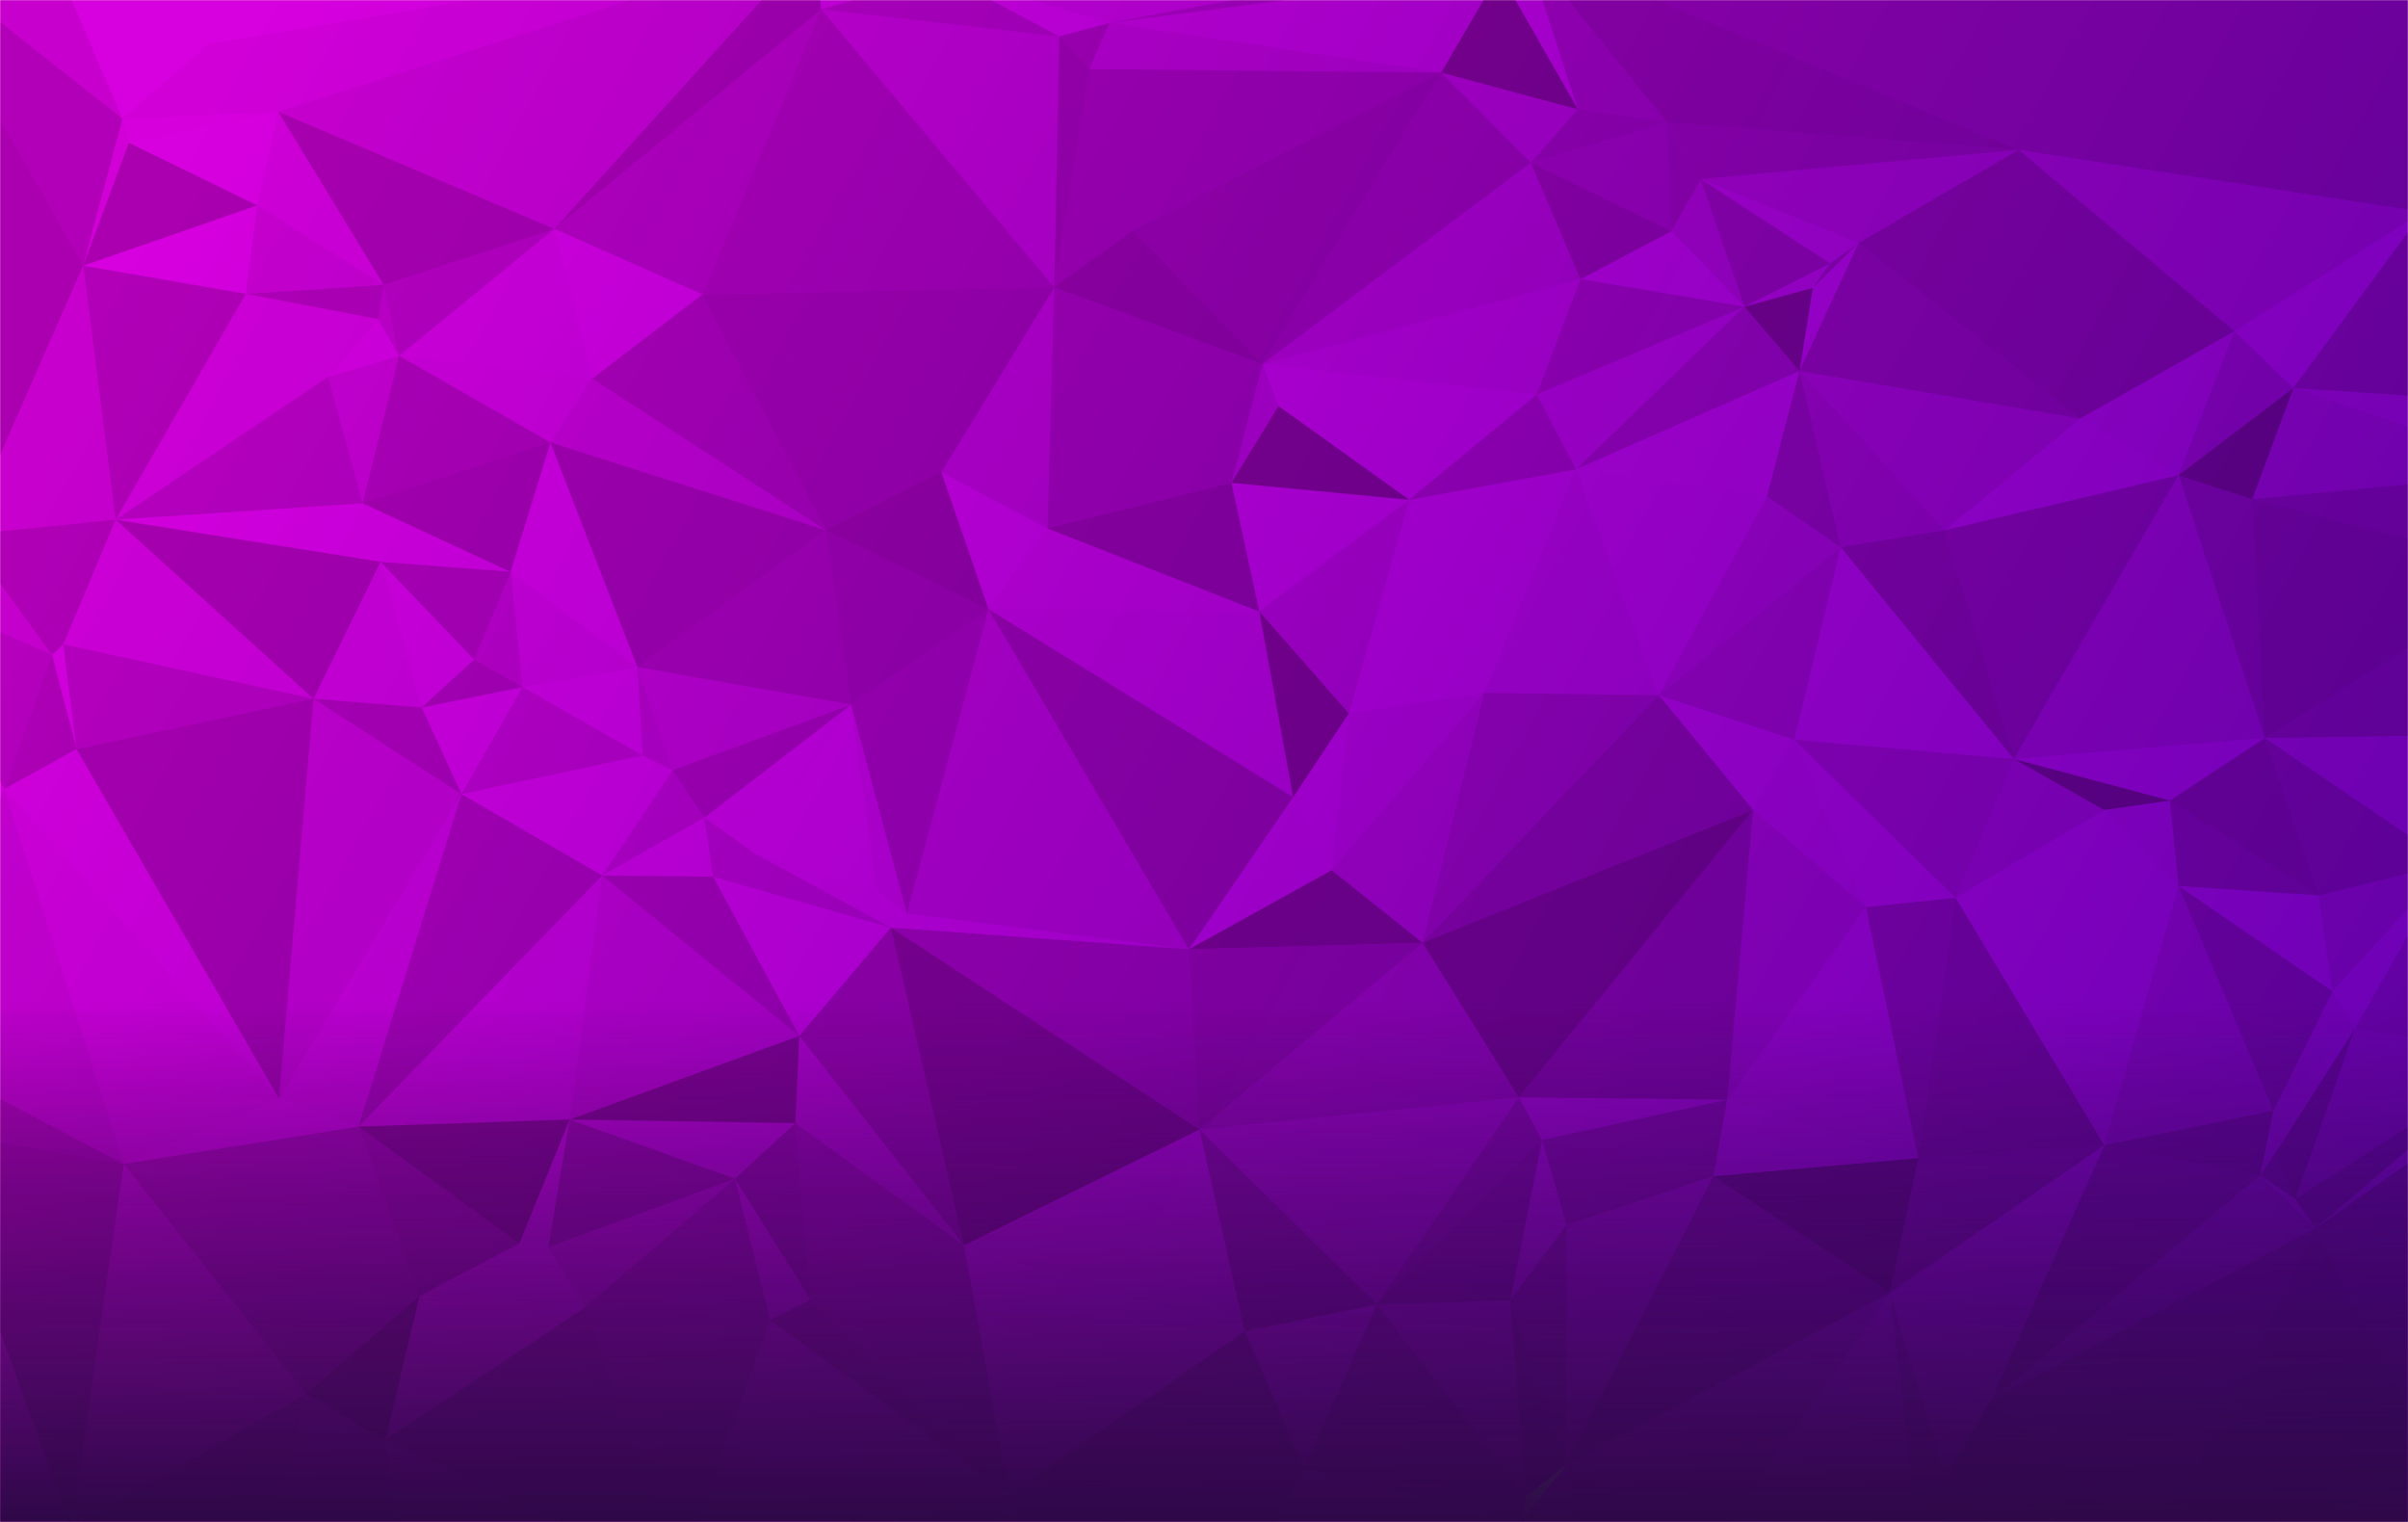 <?xml version="1.0" encoding="UTF-8"?>
<svg width="1440px" height="910px" viewBox="0 0 1440 910" version="1.1" xmlns="http://www.w3.org/2000/svg" xmlns:xlink="http://www.w3.org/1999/xlink">
    <title>background-visual</title>
    <defs>
        <rect id="path-1" x="0" y="0" width="1440" height="910"></rect>
        <linearGradient x1="7.89299182e-15%" y1="35.33%" x2="100%" y2="64.67%" id="linearGradient-3">
            <stop stop-color="#D700DE" offset="0%"></stop>
            <stop stop-color="#5D01B0" offset="100%"></stop>
        </linearGradient>
        <linearGradient x1="50%" y1="0%" x2="50%" y2="100%" id="linearGradient-4">
            <stop stop-color="#2E0848" stop-opacity="0" offset="0%"></stop>
            <stop stop-color="#2E0848" offset="100%"></stop>
        </linearGradient>
    </defs>
    <g id="background-visual" stroke="none" stroke-width="1" fill="none" fill-rule="evenodd">
        <g id="image">
            <mask id="mask-2" fill="white">
                <use xlink:href="#path-1"></use>
            </mask>
            <use id="Rectangle" fill="#FDDBDB" xlink:href="#path-1"></use>
            <g id="Group" mask="url(#mask-2)" fill="url(#linearGradient-3)">
                <g id="brand/color/pink-gradient">
                    <rect id="Rectangle" x="0" y="0" width="1680" height="910"></rect>
                </g>
            </g>
            <g id="Group" mask="url(#mask-2)" opacity="0.7">
                <g transform="translate(-80, -57)" id="brand/color/pink-gradient">
                    <g id="Group-344" transform="translate(0, 0)">
                        <polygon id="Fill-1" fill-opacity="0.148" fill="#000000" points="392.493 467.832 355.953 531.849 464.32 508.762"></polygon>
                        <polygon id="Fill-2" fill="#000000" opacity="0.3" points="122.596 970.71 153.949 753.007 36.461 732.428"></polygon>
                        <polygon id="Fill-3" fill="#000000" opacity="0" points="1586.003 688.289 1464.525 791.525 1613.765 686.521"></polygon>
                        <polygon id="Fill-4" fill-opacity="0.148" fill="#000000" points="506.407 581.204 612.779 611.702 531.034 567.181"></polygon>
                        <polygon id="Fill-5" fill-opacity="0.45" fill="#000000" points="797.34 732.382 656.423 801.644 612.756 611.645"></polygon>
                        <polygon id="Fill-6" fill="#000000" opacity="0.05" points="540.525 846.45 564.752 834.194 519.49 761.797"></polygon>
                        <polygon id="Fill-7" fill="#000000" opacity="0" points="26.964 1079.169 122.619 970.687 36.426 732.405"></polygon>
                        <polygon id="Fill-8" fill="#000000" opacity="0.3" points="519.49 761.797 564.752 834.194 555.631 728.563"></polygon>
                        <polygon id="Fill-9" fill="#000000" opacity="0.25" points="656.445 801.672 564.781 834.222 555.603 728.534"></polygon>
                        <polygon id="Fill-10" fill="#000000" opacity="0.35" points="573.884 374.046 671.136 421.304 642.918 339.387"></polygon>
                        <polygon id="Fill-11" fill="#000000" opacity="0.05" points="1350.628 1073.576 1485.218 1051.173 1368.87 984.021"></polygon>
                        <polygon id="Fill-12" fill-opacity="0.005" fill="#000000" points="392.51 467.82 464.337 508.75 461.145 455.906"></polygon>
                        <polygon id="Fill-13" fill-opacity="0.148" fill="#000000" points="464.337 508.762 482.18 517.54 461.145 455.918"></polygon>
                        <polygon id="Fill-14" fill="#000000" opacity="0.3" points="573.884 374.046 461.185 455.906 409.139 321.545"></polygon>
                        <polygon id="Fill-15" fill-opacity="0.25" fill="#000000" points="656.445 801.672 564.781 834.222 683.409 950.399"></polygon>
                        <polygon id="Fill-16" fill="#000000" opacity="0.3" points="564.752 834.211 540.525 846.467 683.437 950.388"></polygon>
                        <polygon id="Fill-17" fill="#000000" opacity="0.1" points="540.542 846.461 485.361 999.008 683.455 950.382"></polygon>
                        <polygon id="Fill-18" fill="#000000" opacity="0.05" points="461.156 455.935 392.465 467.849 385.339 398.872"></polygon>
                        <polygon id="Fill-19" fill-opacity="0" fill="#000000" points="409.162 321.562 461.151 455.923 385.334 398.918"></polygon>
                        <polygon id="Fill-20" fill="#4CB749" points="992.623 951.779 990.286 966.144 1016.451 932.91"></polygon>
                        <polygon id="Fill-21" fill="#000000" opacity="0.3" points="1595.141 397.84 1434.386 498.284 1426.862 355.486"></polygon>
                        <polygon id="Fill-22" fill="#000000" opacity="0.25" points="1434.409 498.295 1426.884 355.497 1382.819 341.132"></polygon>
                        <polygon id="Fill-23" fill-opacity="0.148" fill="#000000" points="506.407 581.204 531.034 567.181 501.22 545.861"></polygon>
                        <polygon id="Fill-24" fill="#000000" opacity="0.25" points="1243.475 940.247 1224.436 952.503 1304.186 1011.275"></polygon>
                        <polygon id="Fill-25" fill-opacity="0.15" fill="#000000" points="1243.475 940.247 1368.887 983.97 1304.186 1011.275"></polygon>
                        <polygon id="Fill-26" fill-opacity="0.2" fill="#000000" points="1304.197 1011.292 1350.6 1073.599 1368.899 983.987"></polygon>
                        <polygon id="Fill-27" fill-opacity="0.45" fill="#000000" points="816.391 345.715 922.763 355.862 844.552 299.825"></polygon>
                        <polygon id="Fill-28" fill-opacity="0.25" fill="#000000" points="294.456 730.632 153.937 753.035 330.996 831.76"></polygon>
                        <polygon id="Fill-29" fill="#000000" opacity="0.3" points="294.456 730.632 390.51 800.635 330.996 831.76"></polygon>
                        <polygon id="Fill-30" fill="#000000" opacity="0.1" points="571.103 62.609 713.616 78.685 710.424 228.837"></polygon>
                        <polygon id="Fill-31" fill="#000000" opacity="0.3" points="59.08 376.857 129.71 215.874 20.602 23.081"></polygon>
                        <polygon id="Fill-32" fill="#000000" opacity="0.3" points="683.432 950.394 698.937 1009.166 832.273 984.711"></polygon>
                        <polygon id="Fill-33" fill="#000000" opacity="0.25" points="683.409 950.394 832.307 984.654 860.069 935.344"></polygon>
                        <polygon id="Fill-34" fill-opacity="0.15" fill="#000000" points="990.263 966.144 992.6 951.779 860.063 935.361"></polygon>
                        <polygon id="Fill-35" fill="#000000" opacity="0" points="832.296 984.665 990.257 966.138 860.057 935.356"></polygon>
                        <polygon id="Fill-36" fill="#000000" opacity="0.1" points="1153.002 1041.357 1314.498 1066.211 1304.18 1011.315"></polygon>
                        <polygon id="Fill-37" fill-opacity="0" fill="#000000" points="1314.51 1066.24 1350.651 1073.594 1304.192 1011.287"></polygon>
                        <polygon id="Fill-38" fill-opacity="0.027" fill="#000000" points="1101.8 985.383 1156.525 992.737 1224.418 952.491"></polygon>
                        <polygon id="Fill-39" fill="#000000" opacity="0.1" points="1224.418 952.491 1304.226 1011.264 1156.525 992.737"></polygon>
                        <polygon id="Fill-40" fill-opacity="0.45" fill="#000000" points="1153.002 1041.357 1156.536 992.731 1101.811 985.378"></polygon>
                        <polygon id="Fill-41" fill="#000000" opacity="0.25" points="1153.002 1041.357 1304.18 1011.315 1156.536 992.731"></polygon>
                        <polygon id="Fill-42" fill="#000000" opacity="0.3" points="992.623 951.779 1016.451 932.91 983.103 834.519"></polygon>
                        <polygon id="Fill-43" fill="#000000" opacity="0.25" points="1382.791 586.808 1474.854 649.799 1439.568 721.169"></polygon>
                        <polygon id="Fill-44" fill-opacity="0.01" fill="#000000" points="1431.587 759.694 1440.366 747.095 1439.511 721.158"></polygon>
                        <polygon id="Fill-45" fill-opacity="0.228" fill="#000000" points="1174.396 214.477 1164.078 229.127 1191.498 202.221"></polygon>
                        <polygon id="Fill-46" fill-opacity="0.01" fill="#000000" points="1164.084 229.15 1156.103 278.859 1191.504 202.187"></polygon>
                        <polygon id="Fill-47" fill-opacity="0.038" fill="#000000" points="1123.194 240.386 1164.067 229.156 1174.385 214.506"></polygon>
                        <polygon id="Fill-48" fill-opacity="0.45" fill="#000000" points="1123.194 240.386 1156.143 278.865 1164.067 229.156"></polygon>
                        <polygon id="Fill-49" fill="#000000" opacity="0.1" points="1097.028 164.096 1191.486 202.232 1287.084 146.595"></polygon>
                        <polygon id="Fill-50" fill="#000000" opacity="0.1" points="1079.534 195.238 1123.2 240.386 1097.034 164.113"></polygon>
                        <polygon id="Fill-51" fill-opacity="0.038" fill="#000000" points="1174.396 214.477 1191.498 202.221 1097.04 164.084"></polygon>
                        <polygon id="Fill-52" fill="#000000" opacity="0.25" points="1174.413 214.477 1123.222 240.357 1097 164.084"></polygon>
                        <polygon id="Fill-53" fill="#000000" opacity="0.1" points="519.501 761.78 407.942 802.71 429.775 838.737"></polygon>
                        <polygon id="Fill-54" fill="#000000" opacity="0.25" points="519.501 761.78 540.536 846.49 429.775 838.737"></polygon>
                        <polygon id="Fill-55" fill-opacity="0.005" fill="#000000" points="429.809 838.754 407.976 802.727 390.532 800.618"></polygon>
                        <polygon id="Fill-56" fill-opacity="0.027" fill="#000000" points="330.996 831.777 429.786 838.731 390.51 800.652"></polygon>
                        <polygon id="Fill-57" fill="#000000" opacity="0" points="330.973 831.765 310.337 918.186 429.821 838.777"></polygon>
                        <polygon id="Fill-58" fill="#000000" opacity="0.25" points="540.542 846.461 485.361 999.008 429.781 838.766"></polygon>
                        <polygon id="Fill-59" fill="#000000" opacity="0.3" points="310.332 918.197 485.395 999.031 429.815 838.788"></polygon>
                        <polygon id="Fill-60" fill="#000000" opacity="0" points="1382.791 586.808 1474.854 649.799 1466.532 592.394"></polygon>
                        <polygon id="Fill-61" fill="#000000" opacity="0.25" points="995.394 154.296 1076.74 130.126 1023.611 122.43"></polygon>
                        <polygon id="Fill-62" fill="#000000" opacity="0.25" points="1097.028 164.096 1287.084 146.595 1076.792 130.12"></polygon>
                        <polygon id="Fill-63" fill-opacity="0.2" fill="#000000" points="995.405 154.291 1079.545 195.221 1076.752 130.12"></polygon>
                        <polygon id="Fill-64" fill="#000000" opacity="0.25" points="1079.534 195.238 1097.034 164.113 1076.74 130.138"></polygon>
                        <polygon id="Fill-65" fill="#000000" opacity="0.3" points="1072.009 472.728 930.693 620.771 1128.387 541.306"></polygon>
                        <polygon id="Fill-66" fill-opacity="0.005" fill="#000000" points="307.55 392.967 385.305 398.895 296.833 357.908"></polygon>
                        <polygon id="Fill-67" fill="#000000" opacity="0.1" points="276.202 282.353 296.838 357.942 318.671 269.812"></polygon>
                        <polygon id="Fill-68" fill="#000000" opacity="0.25" points="318.666 269.767 409.19 321.584 296.833 357.954"></polygon>
                        <polygon id="Fill-69" fill="#000000" opacity="0.3" points="409.162 321.562 385.334 398.918 296.861 357.931"></polygon>
                        <polygon id="Fill-70" fill="#000000" opacity="0.3" points="307.555 392.944 267.481 474.803 149.194 367.747"></polygon>
                        <polygon id="Fill-71" fill="#000000" opacity="0.1" points="59.08 376.857 149.149 367.736 129.71 215.874"></polygon>
                        <polygon id="Fill-72" fill="#000000" opacity="0.25" points="129.739 215.879 226.99 232.696 149.177 367.742"></polygon>
                        <polygon id="Fill-73" fill="#000000" opacity="0.05" points="226.978 232.673 276.174 282.382 149.166 367.776"></polygon>
                        <polygon id="Fill-74" fill-opacity="0.2" fill="#000000" points="276.197 282.365 296.833 357.954 149.189 367.759"></polygon>
                        <polygon id="Fill-75" fill-opacity="0" fill="#000000" points="149.172 367.725 307.533 392.978 296.816 357.92"></polygon>
                        <polygon id="Fill-76" fill-opacity="0.15" fill="#000000" points="1156.154 278.865 1243.088 374.064 1180.781 384.211"></polygon>
                        <polygon id="Fill-77" fill="#000000" opacity="0.25" points="1136.687 353.77 1180.752 384.211 1156.126 278.865"></polygon>
                        <polygon id="Fill-78" fill="#000000" opacity="0.1" points="1136.704 353.753 1072.003 472.723 1180.769 384.193"></polygon>
                        <polygon id="Fill-79" fill-opacity="0.45" fill="#000000" points="1128.364 541.317 930.727 620.726 988.245 713.132"></polygon>
                        <polygon id="Fill-80" fill-opacity="0.2" fill="#000000" points="930.71 620.754 797.317 732.371 988.228 713.16"></polygon>
                        <polygon id="Fill-81" fill="#000000" opacity="0.3" points="1128.364 541.317 988.245 713.132 1112.916 714.557"></polygon>
                        <polygon id="Fill-82" fill-opacity="0.027" fill="#000000" points="1002.166 738.659 1112.87 714.545 988.257 713.177"></polygon>
                        <polygon id="Fill-83" fill="#000000" opacity="0.25" points="1002.166 738.659 1104.548 760.378 1112.87 714.545"></polygon>
                        <polygon id="Fill-84" fill="#000000" opacity="0" points="1104.57 760.36 1227.189 749.529 1112.893 714.528"></polygon>
                        <polygon id="Fill-85" fill="#000000" opacity="0.25" points="1016.839 789.399 1104.57 760.383 1002.189 738.664"></polygon>
                        <polygon id="Fill-86" fill-opacity="0.027" fill="#000000" points="983.08 834.547 1016.828 789.399 1002.177 738.664"></polygon>
                        <polygon id="Fill-87" fill="#000000" opacity="0.1" points="1104.548 760.378 1016.417 932.876 1016.816 789.45"></polygon>
                        <polygon id="Fill-88" fill="#000000" opacity="0.25" points="983.08 834.547 1016.429 932.882 1016.828 789.399"></polygon>
                        <polygon id="Fill-89" fill="#000000" opacity="0" points="844.575 299.865 922.786 355.845 999.002 292.854"></polygon>
                        <polygon id="Fill-90" fill="#000000" opacity="0.3" points="567.152 22.033 411.527 193.847 571.086 62.62"></polygon>
                        <polygon id="Fill-91" fill="#000000" opacity="0.1" points="246.44 123.844 411.527 193.847 567.152 22.033"></polygon>
                        <polygon id="Fill-92" fill="#000000" opacity="0.3" points="246.429 123.844 309.533 227.423 411.516 193.847"></polygon>
                        <polygon id="Fill-93" fill-opacity="0.2" fill="#000000" points="309.539 227.423 318.66 269.778 411.522 193.847"></polygon>
                        <polygon id="Fill-94" fill="#000000" opacity="0.25" points="1426.85 355.503 1595.13 397.858 1599.918 339.028"></polygon>
                        <polygon id="Fill-95" fill-opacity="0.03" fill="#000000" points="411.545 193.83 318.683 269.761 434.176 283.385"></polygon>
                        <polygon id="Fill-96" fill-opacity="0.05" fill="#000000" points="409.185 321.55 434.153 283.414 318.66 269.789"></polygon>
                        <polygon id="Fill-97" fill="#000000" opacity="0.1" points="409.162 321.562 573.907 374.064 434.187 283.425"></polygon>
                        <polygon id="Fill-98" fill="#000000" opacity="0.3" points="995.405 154.291 1079.545 195.221 1025.162 223.951"></polygon>
                        <polygon id="Fill-99" fill-opacity="0.01" fill="#000000" points="1025.15 223.917 1123.2 240.392 1079.534 195.243"></polygon>
                        <polygon id="Fill-100" fill-opacity="0.2" fill="#000000" points="1123.205 240.375 998.991 292.877 1025.156 223.9"></polygon>
                        <polygon id="Fill-101" fill="#000000" opacity="0.1" points="995.394 154.296 1023.611 122.43 941.809 100.369"></polygon>
                        <polygon id="Fill-102" fill-opacity="0.05" fill="#000000" points="743.384 70.67 941.82 100.369 976.764 40.571"></polygon>
                        <polygon id="Fill-103" fill-opacity="0.45" fill="#000000" points="941.831 100.375 1023.634 122.436 976.776 40.576"></polygon>
                        <polygon id="Fill-104" fill="#000000" opacity="0.1" points="988.251 713.137 797.34 732.405 903.313 837.01"></polygon>
                        <polygon id="Fill-105" fill="#000000" opacity="0.25" points="988.251 713.137 1002.16 738.676 903.313 837.01"></polygon>
                        <polygon id="Fill-106" fill="#000000" opacity="0.3" points="1002.154 738.681 983.115 834.564 903.307 837.016"></polygon>
                        <polygon id="Fill-107" fill="#000000" opacity="0.1" points="983.103 834.564 992.623 951.767 903.296 837.016"></polygon>
                        <polygon id="Fill-108" fill="#000000" opacity="0.25" points="860.051 935.344 992.646 951.762 903.319 837.01"></polygon>
                        <polygon id="Fill-109" fill="#000000" opacity="0.3" points="573.884 374.046 671.136 421.304 588.991 478.309"></polygon>
                        <polygon id="Fill-110" fill="#000000" opacity="0.25" points="573.884 374.046 461.185 455.906 588.991 478.309"></polygon>
                        <polygon id="Fill-111" fill="#000000" opacity="0.25" points="671.119 421.293 622.322 603.254 588.974 478.355"></polygon>
                        <polygon id="Fill-112" fill="#000000" opacity="0.1" points="461.156 455.935 482.191 517.5 588.962 478.338"></polygon>
                        <polygon id="Fill-113" fill="#000000" opacity="0.25" points="482.197 517.518 501.237 545.849 588.968 478.355"></polygon>
                        <polygon id="Fill-114" fill-opacity="0.005" fill="#000000" points="501.248 545.866 531.005 567.186 588.98 478.315"></polygon>
                        <polygon id="Fill-115" fill="#000000" opacity="0.1" points="1619.722 22.033 1600.682 298.794 1619.722 495.462"></polygon>
                        <polygon id="Fill-116" fill="#000000" opacity="0.25" points="1434.409 498.295 1619.734 495.502 1595.164 397.852"></polygon>
                        <polygon id="Fill-117" fill-opacity="0.01" fill="#000000" points="1599.918 339.045 1619.699 495.468 1600.717 298.799"></polygon>
                        <polygon id="Fill-118" fill-opacity="0.15" fill="#000000" points="1595.147 397.84 1619.716 495.491 1599.936 339.068"></polygon>
                        <polygon id="Fill-119" fill-opacity="0.01" fill="#000000" points="1586.015 688.277 1613.777 686.51 1620.104 682.349"></polygon>
                        <polygon id="Fill-120" fill="#000000" opacity="0.1" points="20.191 408.358 111.115 448.604 59.069 376.834"></polygon>
                        <polygon id="Fill-121" fill="#000000" opacity="0.25" points="20.191 408.358 59.069 376.834 20.59 23.059"></polygon>
                        <polygon id="Fill-122" fill="#000000" opacity="0.25" points="36.455 732.399 153.943 753.035 20.607 682.691"></polygon>
                        <polygon id="Fill-123" fill-opacity="0.027" fill="#000000" points="26.964 1079.169 36.426 732.405 20.579 682.696"></polygon>
                        <polygon id="Fill-124" fill-opacity="0.2" fill="#000000" points="1123.205 240.375 1156.154 278.853 1022.42 337.626"></polygon>
                        <polygon id="Fill-125" fill="#000000" opacity="0.05" points="1123.205 240.375 998.991 292.877 1022.42 337.626"></polygon>
                        <polygon id="Fill-126" fill="#000000" opacity="0" points="1156.154 278.865 1136.716 353.77 1022.42 337.637"></polygon>
                        <polygon id="Fill-127" fill-opacity="0.2" fill="#000000" points="998.979 292.865 922.763 355.856 1022.408 337.671"></polygon>
                        <polygon id="Fill-128" fill-opacity="0.01" fill="#000000" points="1136.704 353.753 1072.003 472.723 1022.408 337.677"></polygon>
                        <polygon id="Fill-129" fill="#000000" opacity="0" points="506.407 581.21 612.779 611.651 557.997 676.409"></polygon>
                        <polygon id="Fill-130" fill="#000000" opacity="0.3" points="612.779 611.656 656.445 801.655 557.997 676.414"></polygon>
                        <polygon id="Fill-131" fill="#000000" opacity="0.1" points="555.626 728.534 656.468 801.672 558.02 676.374"></polygon>
                        <polygon id="Fill-132" fill="#000000" opacity="0.25" points="485.372 999.031 642.935 1026.678 683.409 950.405"></polygon>
                        <polygon id="Fill-133" fill="#000000" opacity="0.05" points="642.929 1026.684 698.909 1009.183 683.403 950.411"></polygon>
                        <polygon id="Fill-134" fill-opacity="0.03" fill="#000000" points="567.152 22.033 571.086 62.62 643.767 41.642"></polygon>
                        <polygon id="Fill-135" fill-opacity="0.2" fill="#000000" points="571.103 62.615 713.559 78.747 643.727 41.637"></polygon>
                        <polygon id="Fill-136" fill="#000000" opacity="0" points="713.576 78.724 743.39 70.687 643.745 41.614"></polygon>
                        <polygon id="Fill-137" fill-opacity="0.05" fill="#000000" points="307.555 392.944 267.481 474.803 332.182 480.105"></polygon>
                        <polygon id="Fill-138" fill-opacity="0" fill="#000000" points="392.493 467.832 355.953 531.849 332.182 480.088"></polygon>
                        <polygon id="Fill-139" fill="#000000" opacity="0.25" points="267.469 474.832 355.999 531.894 332.17 480.076"></polygon>
                        <polygon id="Fill-140" fill="#000000" opacity="0.25" points="713.576 78.724 731.476 98.334 743.39 70.687"></polygon>
                        <polygon id="Fill-141" fill="#000000" opacity="0.1" points="731.482 98.323 941.831 100.375 743.396 70.675"></polygon>
                        <polygon id="Fill-142" fill="#000000" opacity="0.3" points="710.447 228.842 731.482 98.3 713.582 78.747"></polygon>
                        <polygon id="Fill-143" fill="#000000" opacity="0.25" points="941.82 100.398 757.237 194.856 731.47 98.289"></polygon>
                        <polygon id="Fill-144" fill="#000000" opacity="0.25" points="710.447 228.842 757.248 194.867 731.482 98.3"></polygon>
                        <polygon id="Fill-145" fill-opacity="0.005" fill="#000000" points="153.173 128.028 157.107 142.394 246.434 123.81"></polygon>
                        <polygon id="Fill-146" fill="#000000" opacity="0.25" points="129.727 215.862 153.156 128.017 20.619 23.07"></polygon>
                        <polygon id="Fill-147" fill-opacity="0.05" fill="#000000" points="129.727 215.862 157.147 142.382 153.156 128.017"></polygon>
                        <polygon id="Fill-148" fill-opacity="0.2" fill="#000000" points="1072.009 472.728 930.693 620.771 967.632 471.303"></polygon>
                        <polygon id="Fill-149" fill="#000000" opacity="0.1" points="876.332 577.362 930.715 620.743 967.598 471.332"></polygon>
                        <polygon id="Fill-150" fill-opacity="0.05" fill="#000000" points="1022.397 337.654 1071.992 472.7 967.615 471.332"></polygon>
                        <polygon id="Fill-151" fill="#000000" opacity="0" points="1022.397 337.654 922.752 355.839 967.615 471.332"></polygon>
                        <polygon id="Fill-152" fill="#000000" opacity="0.25" points="941.82 100.398 995.405 154.268 835.049 274.663"></polygon>
                        <polygon id="Fill-153" fill="#000000" opacity="0.3" points="941.82 100.398 757.237 194.856 835.049 274.663"></polygon>
                        <polygon id="Fill-154" fill="#000000" opacity="0.1" points="995.405 154.291 1025.162 223.951 835.049 274.686"></polygon>
                        <polygon id="Fill-155" fill="#000000" opacity="0.35" points="757.254 194.879 710.395 228.797 835.066 274.686"></polygon>
                        <polygon id="Fill-156" fill="#000000" opacity="0.05" points="1025.168 223.923 999.002 292.842 835.055 274.658"></polygon>
                        <polygon id="Fill-157" fill="#000000" opacity="0.25" points="710.424 228.825 816.397 345.686 835.038 274.658"></polygon>
                        <polygon id="Fill-158" fill-opacity="0" fill="#000000" points="844.557 299.848 998.985 292.894 835.095 274.652"></polygon>
                        <polygon id="Fill-159" fill="#000000" opacity="0.1" points="816.391 345.715 844.552 299.825 835.089 274.629"></polygon>
                        <polygon id="Fill-160" fill-opacity="0.15" fill="#000000" points="1613.771 686.533 1541.944 942.715 1620.155 682.314"></polygon>
                        <polygon id="Fill-161" fill="#000000" opacity="0.25" points="1613.794 686.544 1464.554 791.548 1541.967 942.669"></polygon>
                        <polygon id="Fill-162" fill="#000000" opacity="0.3" points="1464.548 791.52 1368.893 983.97 1541.961 942.698"></polygon>
                        <polygon id="Fill-163" fill="#000000" opacity="0.1" points="1368.893 983.998 1485.184 1051.151 1541.961 942.669"></polygon>
                        <polygon id="Fill-164" fill="#000000" opacity="0" points="816.391 345.703 922.763 355.85 833.037 422.661"></polygon>
                        <polygon id="Fill-165" fill-opacity="0.03" fill="#000000" points="671.147 421.287 833.042 422.655 706.433 373.003"></polygon>
                        <polygon id="Fill-166" fill="#000000" opacity="0.1" points="710.424 228.825 642.929 339.416 706.433 372.992"></polygon>
                        <polygon id="Fill-167" fill="#000000" opacity="0.25" points="710.424 228.825 816.397 345.686 706.433 372.992"></polygon>
                        <polygon id="Fill-168" fill-opacity="0" fill="#000000" points="642.947 339.404 671.107 421.264 706.45 372.98"></polygon>
                        <polygon id="Fill-169" fill="#000000" opacity="0.35" points="816.391 345.703 833.037 422.661 706.428 373.009"></polygon>
                        <polygon id="Fill-170" fill="#000000" opacity="0.05" points="671.119 421.293 833.071 422.718 853.308 533.65"></polygon>
                        <polygon id="Fill-171" fill="#000000" opacity="0.25" points="1586.003 688.289 1464.525 791.525 1452.668 774.025"></polygon>
                        <polygon id="Fill-172" fill="#000000" opacity="0.25" points="1431.587 759.694 1452.622 774.002 1440.366 747.095"></polygon>
                        <polygon id="Fill-173" fill-opacity="0.01" fill="#000000" points="1464.576 791.503 1452.605 774.002 1431.57 759.694"></polygon>
                        <polygon id="Fill-174" fill="#000000" opacity="0.3" points="267.469 474.832 125.754 504.931 246.833 713.855"></polygon>
                        <polygon id="Fill-175" fill="#000000" opacity="0.1" points="267.469 474.832 355.999 531.894 246.833 713.855"></polygon>
                        <polygon id="Fill-176" fill-opacity="0.05" fill="#000000" points="355.976 531.866 294.467 730.644 246.81 713.827"></polygon>
                        <polygon id="Fill-177" fill-opacity="0.027" fill="#000000" points="153.943 753.024 294.461 730.678 246.805 713.804"></polygon>
                        <polygon id="Fill-178" fill="#000000" opacity="0.25" points="1287.096 146.589 1528.856 183.7 1619.722 22.033"></polygon>
                        <polygon id="Fill-179" fill="#000000" opacity="0.05" points="1619.722 22.033 1528.856 183.7 1600.682 298.794"></polygon>
                        <polygon id="Fill-180" fill="#000000" opacity="0.1" points="1287.136 146.589 1416.139 255.071 1528.839 183.7"></polygon>
                        <polygon id="Fill-181" fill="#000000" opacity="0" points="990.263 966.144 1035.126 1008.841 1016.429 932.91"></polygon>
                        <polygon id="Fill-182" fill-opacity="0.15" fill="#000000" points="1016.434 932.893 1101.771 985.395 1035.075 1008.824"></polygon>
                        <polygon id="Fill-183" fill="#000000" opacity="0" points="1035.104 1008.83 1152.991 1041.38 1101.8 985.401"></polygon>
                        <polygon id="Fill-184" fill="#000000" opacity="0" points="1249.404 593.825 1382.796 586.813 1338.332 541.323"></polygon>
                        <polygon id="Fill-185" fill="#000000" opacity="0.3" points="1243.076 374.046 1180.769 384.193 1284.348 510.859"></polygon>
                        <polygon id="Fill-186" fill="#000000" opacity="0.1" points="1338.338 541.317 1249.41 593.819 1284.354 510.876"></polygon>
                        <polygon id="Fill-187" fill="#000000" opacity="0.25" points="1382.791 341.154 1243.071 374.046 1284.342 510.859"></polygon>
                        <polygon id="Fill-188" fill="#000000" opacity="0.1" points="1382.791 341.154 1434.381 498.261 1284.342 510.859"></polygon>
                        <polygon id="Fill-189" fill="#000000" opacity="0.3" points="671.119 421.293 853.308 533.65 791.001 624.631"></polygon>
                        <polygon id="Fill-190" fill="#000000" opacity="0.1" points="671.119 421.293 622.322 603.254 791.001 624.631"></polygon>
                        <polygon id="Fill-191" fill-opacity="0.01" fill="#000000" points="853.308 533.622 876.338 577.345 791.001 624.602"></polygon>
                        <polygon id="Fill-192" fill-opacity="0.45" fill="#000000" points="790.995 624.608 930.715 620.732 876.332 577.35"></polygon>
                        <polygon id="Fill-193" fill-opacity="0.005" fill="#000000" points="612.762 611.679 791.018 624.619 622.282 603.242"></polygon>
                        <polygon id="Fill-194" fill-opacity="0.25" fill="#000000" points="612.779 611.656 797.363 732.394 790.978 624.596"></polygon>
                        <polygon id="Fill-195" fill="#000000" opacity="0.3" points="930.71 620.754 797.317 732.371 790.989 624.631"></polygon>
                        <polygon id="Fill-196" fill="#000000" opacity="0.1" points="1128.364 541.317 1112.916 714.557 1195.859 599.406"></polygon>
                        <polygon id="Fill-197" fill="#000000" opacity="0.25" points="1195.842 599.417 1227.195 749.512 1249.427 593.831"></polygon>
                        <polygon id="Fill-198" fill-opacity="0.027" fill="#000000" points="1112.893 714.534 1227.189 749.535 1195.836 599.383"></polygon>
                        <polygon id="Fill-199" fill-opacity="0" fill="#000000" points="1382.791 586.808 1249.455 593.819 1338.327 741.805"></polygon>
                        <polygon id="Fill-200" fill="#000000" opacity="0.1" points="1382.791 586.808 1439.568 721.169 1338.327 741.805"></polygon>
                        <polygon id="Fill-201" fill="#000000" opacity="0.3" points="1249.427 593.808 1227.195 749.547 1338.355 741.851"></polygon>
                        <polygon id="Fill-202" fill="#000000" opacity="0.3" points="1338.315 741.839 1431.576 759.682 1439.557 721.146"></polygon>
                        <polygon id="Fill-203" fill="#000000" opacity="0.25" points="1338.338 741.834 1227.177 749.529 1210.133 830.021"></polygon>
                        <polygon id="Fill-204" fill-opacity="0.45" fill="#000000" points="1227.2 749.529 1104.525 760.36 1210.156 830.021"></polygon>
                        <polygon id="Fill-205" fill="#000000" opacity="0.3" points="1104.548 760.378 1016.417 932.876 1210.121 830.038"></polygon>
                        <polygon id="Fill-206" fill="#000000" opacity="0.1" points="1016.434 932.893 1101.771 985.395 1210.139 829.998"></polygon>
                        <polygon id="Fill-207" fill-opacity="0.15" fill="#000000" points="1224.418 952.497 1243.458 940.241 1210.167 830.05"></polygon>
                        <polygon id="Fill-208" fill-opacity="0" fill="#000000" points="1224.418 952.491 1101.8 985.383 1210.11 830.044"></polygon>
                        <polygon id="Fill-209" fill="#000000" opacity="0.25" points="26.964 1079.169 105.916 1023.874 122.619 970.687"></polygon>
                        <polygon id="Fill-210" fill="#000000" opacity="0.1" points="26.964 1079.169 253.56 1076.717 105.916 1023.874"></polygon>
                        <polygon id="Fill-211" fill="#000000" opacity="0.1" points="327.815 1023.195 485.378 999.025 310.314 918.191"></polygon>
                        <polygon id="Fill-212" fill="#000000" opacity="0.05" points="567.152 22.033 204.712 83.598 246.44 123.844"></polygon>
                        <polygon id="Fill-213" fill-opacity="0.05" fill="#000000" points="153.173 128.028 246.434 123.81 204.763 83.621"></polygon>
                        <polygon id="Fill-214" fill="#000000" opacity="0.25" points="227.001 232.69 305.954 247.74 309.545 227.389"></polygon>
                        <polygon id="Fill-215" fill-opacity="0.148" fill="#000000" points="305.959 247.723 318.671 269.784 309.551 227.429"></polygon>
                        <polygon id="Fill-216" fill-opacity="0.05" fill="#000000" points="276.202 282.353 305.959 247.751 227.007 232.702"></polygon>
                        <polygon id="Fill-217" fill-opacity="0.005" fill="#000000" points="276.202 282.353 318.671 269.812 305.959 247.751"></polygon>
                        <polygon id="Fill-218" fill-opacity="0.005" fill="#000000" points="440.121 580.486 482.191 517.552 464.349 508.773"></polygon>
                        <polygon id="Fill-219" fill="#000000" opacity="0" points="464.332 508.773 355.964 531.86 440.104 580.486"></polygon>
                        <polygon id="Fill-220" fill-opacity="0.148" fill="#000000" points="482.197 517.518 501.237 545.849 440.127 580.509"></polygon>
                        <polygon id="Fill-221" fill-opacity="0.25" fill="#000000" points="355.976 531.866 294.467 730.644 440.116 580.491"></polygon>
                        <polygon id="Fill-222" fill="#000000" opacity="0" points="440.121 580.486 506.419 581.227 501.231 545.883"></polygon>
                        <polygon id="Fill-223" fill="#000000" opacity="0.25" points="506.407 581.21 557.997 676.409 440.11 580.526"></polygon>
                        <polygon id="Fill-224" fill="#000000" opacity="0" points="1528.856 183.683 1416.156 255.053 1451.442 289.029"></polygon>
                        <polygon id="Fill-225" fill="#000000" opacity="0.25" points="1528.856 183.683 1600.682 298.834 1451.442 289.029"></polygon>
                        <polygon id="Fill-226" fill-opacity="0.15" fill="#000000" points="1416.133 255.071 1382.785 341.149 1451.477 288.989"></polygon>
                        <polygon id="Fill-227" fill="#000000" opacity="0.05" points="1599.918 339.045 1600.717 298.799 1451.42 288.994"></polygon>
                        <polygon id="Fill-228" fill="#000000" opacity="0.1" points="1599.896 339.051 1426.827 355.525 1451.454 289"></polygon>
                        <polygon id="Fill-229" fill-opacity="0.45" fill="#000000" points="1382.791 341.154 1426.856 355.52 1451.482 288.994"></polygon>
                        <polygon id="Fill-230" fill="#000000" opacity="0.25" points="1619.722 22.033 991.865 24.826 1287.096 146.589"></polygon>
                        <polygon id="Fill-231" fill="#000000" opacity="0" points="567.152 22.033 643.767 41.642 991.842 24.826"></polygon>
                        <polygon id="Fill-232" fill-opacity="0.2" fill="#000000" points="1023.611 122.436 1076.74 130.132 991.859 24.786"></polygon>
                        <polygon id="Fill-233" fill="#000000" opacity="0.3" points="1076.763 130.132 1287.113 146.606 991.825 24.786"></polygon>
                        <polygon id="Fill-234" fill-opacity="0.2" fill="#000000" points="743.384 70.67 976.764 40.571 991.871 24.78"></polygon>
                        <polygon id="Fill-235" fill-opacity="0.01" fill="#000000" points="976.77 40.554 1023.628 122.413 991.876 24.82"></polygon>
                        <polygon id="Fill-236" fill-opacity="0.05" fill="#000000" points="643.75 41.631 743.396 70.647 991.882 24.814"></polygon>
                        <polygon id="Fill-237" fill="#000000" opacity="0.05" points="1439.54 721.164 1488.393 671.854 1474.883 649.793"></polygon>
                        <polygon id="Fill-238" fill="#000000" opacity="0.1" points="1586.003 688.289 1452.668 774.025 1488.353 671.814"></polygon>
                        <polygon id="Fill-239" fill-opacity="0.027" fill="#000000" points="1439.54 721.164 1440.338 747.044 1488.393 671.854"></polygon>
                        <polygon id="Fill-240" fill="#000000" opacity="0.3" points="1440.36 747.073 1452.617 774.036 1488.359 671.882"></polygon>
                        <polygon id="Fill-241" fill="#000000" opacity="0.25" points="153.949 753.03 330.95 831.754 263.114 890.584"></polygon>
                        <polygon id="Fill-242" fill="#000000" opacity="0.1" points="153.949 753.03 122.596 970.676 263.114 890.584"></polygon>
                        <polygon id="Fill-243" fill-opacity="0.45" fill="#000000" points="330.973 831.765 310.337 918.186 263.08 890.538"></polygon>
                        <polygon id="Fill-244" fill="#000000" opacity="0.25" points="1338.338 741.834 1431.599 759.676 1270.844 894.038"></polygon>
                        <polygon id="Fill-245" fill-opacity="0" fill="#000000" points="1338.338 741.834 1210.133 830.021 1270.844 894.038"></polygon>
                        <polygon id="Fill-246" fill="#000000" opacity="0.1" points="1431.61 759.676 1464.559 791.542 1270.855 894.038"></polygon>
                        <polygon id="Fill-247" fill="#000000" opacity="0.25" points="1464.548 791.52 1368.893 983.97 1270.844 894.072"></polygon>
                        <polygon id="Fill-248" fill="#000000" opacity="0" points="1210.133 830.015 1243.481 940.264 1270.844 894.032"></polygon>
                        <polygon id="Fill-249" fill="#000000" opacity="0.3" points="1243.475 940.247 1368.887 983.97 1270.838 894.072"></polygon>
                        <polygon id="Fill-250" fill="#000000" opacity="0.05" points="1434.409 498.295 1544.715 573.143 1619.734 495.502"></polygon>
                        <polygon id="Fill-251" fill="#000000" opacity="0" points="1544.715 573.149 1620.133 682.314 1619.734 495.451"></polygon>
                        <polygon id="Fill-252" fill="#000000" opacity="0.25" points="1434.392 498.278 1466.543 592.394 1544.754 573.183"></polygon>
                        <polygon id="Fill-253" fill="#000000" opacity="0.1" points="1466.537 592.411 1474.86 649.816 1544.749 573.143"></polygon>
                        <polygon id="Fill-254" fill="#000000" opacity="0" points="1474.877 649.799 1488.387 671.86 1544.709 573.183"></polygon>
                        <polygon id="Fill-255" fill-opacity="0.15" fill="#000000" points="1488.37 671.843 1586.021 688.317 1544.749 573.166"></polygon>
                        <polygon id="Fill-256" fill-opacity="0.45" fill="#000000" points="1586.015 688.277 1620.104 682.349 1544.686 573.126"></polygon>
                        <polygon id="Fill-257" fill-opacity="0.2" fill="#000000" points="571.103 62.609 411.545 193.835 500.074 232.998"></polygon>
                        <polygon id="Fill-258" fill="#000000" opacity="0.25" points="571.103 62.609 710.424 228.837 500.074 232.998"></polygon>
                        <polygon id="Fill-259" fill="#000000" opacity="0" points="411.545 193.83 434.176 283.385 500.074 233.049"></polygon>
                        <polygon id="Fill-260" fill="#000000" opacity="0.3" points="710.424 228.825 642.929 339.416 500.074 233.044"></polygon>
                        <polygon id="Fill-261" fill="#000000" opacity="0.25" points="434.17 283.414 573.89 374.052 500.068 233.021"></polygon>
                        <polygon id="Fill-262" fill="#000000" opacity="0.3" points="642.947 339.404 573.913 374.064 500.034 233.032"></polygon>
                        <polygon id="Fill-263" fill-opacity="0.2" fill="#000000" points="82.527 528.719 111.086 448.57 20.163 408.381"></polygon>
                        <polygon id="Fill-264" fill="#000000" opacity="0" points="20.602 682.685 82.51 528.713 20.203 408.375"></polygon>
                        <polygon id="Fill-265" fill="#000000" opacity="0.25" points="82.527 528.719 125.794 504.891 111.086 448.57"></polygon>
                        <polygon id="Fill-266" fill-opacity="0.027" fill="#000000" points="125.771 504.925 246.85 713.85 82.504 528.696"></polygon>
                        <polygon id="Fill-267" fill="#000000" opacity="0.1" points="20.602 682.685 153.937 753.03 82.51 528.713"></polygon>
                        <polygon id="Fill-268" fill="#000000" opacity="0.05" points="246.828 713.833 153.966 753.052 82.481 528.736"></polygon>
                        <polygon id="Fill-269" fill="#000000" opacity="0" points="157.124 142.394 233.739 179.846 246.451 123.81"></polygon>
                        <polygon id="Fill-270" fill-opacity="0.05" fill="#000000" points="246.429 123.844 309.533 227.423 233.716 179.823"></polygon>
                        <polygon id="Fill-271" fill="#000000" opacity="0.3" points="157.124 142.394 129.761 215.874 233.739 179.846"></polygon>
                        <polygon id="Fill-272" fill-opacity="0" fill="#000000" points="129.727 215.862 226.978 232.679 233.705 179.835"></polygon>
                        <polygon id="Fill-273" fill="#000000" opacity="0.1" points="227.001 232.69 309.545 227.389 233.728 179.846"></polygon>
                        <polygon id="Fill-274" fill="#000000" opacity="0.25" points="222.23 1042.434 310.303 918.163 263.103 890.572"></polygon>
                        <polygon id="Fill-275" fill="#000000" opacity="0.3" points="122.596 970.71 222.241 1042.423 263.114 890.561"></polygon>
                        <polygon id="Fill-276" fill="#000000" opacity="0.25" points="222.23 1042.434 327.804 1023.167 310.303 918.163"></polygon>
                        <polygon id="Fill-277" fill="#000000" opacity="0.1" points="105.922 1023.862 222.213 1042.446 122.567 970.733"></polygon>
                        <polygon id="Fill-278" fill="#000000" opacity="0.3" points="222.23 1042.434 253.583 1076.695 327.804 1023.167"></polygon>
                        <polygon id="Fill-279" fill="#000000" opacity="0.25" points="253.577 1076.706 222.224 1042.446 105.933 1023.862"></polygon>
                        <polygon id="Fill-280" fill="#000000" opacity="0" points="327.815 1023.195 461.151 1060.306 485.378 999.025"></polygon>
                        <polygon id="Fill-281" fill="#000000" opacity="0.3" points="461.156 1060.289 642.947 1026.712 485.384 999.008"></polygon>
                        <polygon id="Fill-282" fill-opacity="0.25" fill="#000000" points="253.577 1076.706 461.134 1060.289 327.798 1023.178"></polygon>
                        <polygon id="Fill-283" fill="#000000" opacity="0.05" points="253.577 1076.706 1350.645 1073.571 461.134 1060.289"></polygon>
                        <polygon id="Fill-284" fill-opacity="0.027" fill="#000000" points="797.34 732.382 656.423 801.644 824.36 853.12"></polygon>
                        <polygon id="Fill-285" fill="#000000" opacity="0.3" points="797.34 732.382 903.313 836.987 824.36 853.12"></polygon>
                        <polygon id="Fill-286" fill="#000000" opacity="0" points="656.445 801.672 683.409 950.399 824.326 853.091"></polygon>
                        <polygon id="Fill-287" fill="#000000" opacity="0" points="903.319 837.016 860.051 935.35 824.366 853.091"></polygon>
                        <polygon id="Fill-288" fill="#000000" opacity="0.3" points="860.051 935.344 683.449 950.394 824.309 853.085"></polygon>
                        <polygon id="Fill-289" fill-opacity="0.027" fill="#000000" points="832.296 984.665 971.161 1042.07 990.257 966.138"></polygon>
                        <polygon id="Fill-290" fill="#000000" opacity="0.3" points="971.178 1042.075 1035.081 1008.841 990.275 966.144"></polygon>
                        <polygon id="Fill-291" fill="#000000" opacity="0.1" points="698.903 1009.189 971.161 1042.081 832.296 984.677"></polygon>
                        <polygon id="Fill-292" fill-opacity="0.027" fill="#000000" points="971.178 1042.075 1153.025 1041.334 1035.081 1008.841"></polygon>
                        <polygon id="Fill-293" fill="#000000" opacity="0.25" points="642.929 1026.684 971.166 1042.075 698.909 1009.183"></polygon>
                        <polygon id="Fill-294" fill="#000000" opacity="0.35" points="461.156 1060.289 971.183 1042.104 642.947 1026.712"></polygon>
                        <polygon id="Fill-295" fill="#000000" opacity="0" points="971.178 1042.075 1314.521 1066.246 1153.025 1041.334"></polygon>
                        <polygon id="Fill-296" fill-opacity="0.2" fill="#000000" points="461.156 1060.289 1350.611 1073.571 971.183 1042.104"></polygon>
                        <polygon id="Fill-297" fill="#000000" opacity="0.3" points="1350.628 1073.576 1314.487 1066.223 971.201 1042.053"></polygon>
                        <polygon id="Fill-298" fill="#000000" opacity="0.25" points="111.103 448.581 117.83 442.253 59.058 376.868"></polygon>
                        <polygon id="Fill-299" fill-opacity="0.005" fill="#000000" points="111.103 448.581 125.754 504.902 117.83 442.253"></polygon>
                        <polygon id="Fill-300" fill-opacity="0.2" fill="#000000" points="267.469 474.832 125.754 504.931 117.83 442.282"></polygon>
                        <polygon id="Fill-301" fill="#000000" opacity="0.25" points="59.08 376.857 117.853 442.242 149.149 367.736"></polygon>
                        <polygon id="Fill-302" fill="#000000" opacity="0.05" points="149.189 367.747 267.475 474.803 117.836 442.31"></polygon>
                        <polygon id="Fill-303" fill="#000000" opacity="0.3" points="1287.136 146.589 1191.481 202.227 1324.018 307.23"></polygon>
                        <polygon id="Fill-304" fill="#000000" opacity="0.3" points="1287.136 146.589 1416.139 255.071 1324.018 307.23"></polygon>
                        <polygon id="Fill-305" fill="#000000" opacity="0.25" points="1191.481 202.232 1156.137 278.847 1324.075 307.236"></polygon>
                        <polygon id="Fill-306" fill-opacity="0.027" fill="#000000" points="1416.133 255.071 1382.785 341.149 1324.07 307.23"></polygon>
                        <polygon id="Fill-307" fill="#000000" opacity="0.1" points="1156.154 278.865 1243.088 374.064 1324.035 307.196"></polygon>
                        <polygon id="Fill-308" fill="#000000" opacity="0" points="1382.791 341.154 1243.071 374.046 1324.018 307.236"></polygon>
                        <polygon id="Fill-309" fill="#000000" opacity="0" points="588.962 478.332 530.988 567.203 604.069 588.923"></polygon>
                        <polygon id="Fill-310" fill-opacity="0.05" fill="#000000" points="604.04 588.9 622.282 603.265 588.934 478.366"></polygon>
                        <polygon id="Fill-311" fill-opacity="0.005" fill="#000000" points="612.762 611.679 604.04 588.877 531.016 567.215"></polygon>
                        <polygon id="Fill-312" fill="#000000" opacity="0" points="612.762 611.679 622.282 603.242 604.04 588.877"></polygon>
                        <polygon id="Fill-313" fill="#000000" opacity="0" points="1284.342 510.865 1377.603 535.719 1434.438 498.267"></polygon>
                        <polygon id="Fill-314" fill="#000000" opacity="0.3" points="1434.392 498.278 1466.543 592.394 1377.615 535.731"></polygon>
                        <polygon id="Fill-315" fill-opacity="0.45" fill="#000000" points="1338.315 541.34 1377.592 535.697 1284.331 510.842"></polygon>
                        <polygon id="Fill-316" fill-opacity="0.027" fill="#000000" points="1338.315 541.34 1382.779 586.773 1377.592 535.697"></polygon>
                        <polygon id="Fill-317" fill="#000000" opacity="0.25" points="1382.796 586.796 1466.537 592.383 1377.609 535.719"></polygon>
                        <polygon id="Fill-318" fill="#000000" opacity="0.1" points="440.127 580.509 558.014 676.392 420.688 726.442"></polygon>
                        <polygon id="Fill-319" fill="#000000" opacity="0.05" points="440.127 580.509 294.478 730.604 420.688 726.442"></polygon>
                        <polygon id="Fill-320" fill-opacity="0.45" fill="#000000" points="420.677 726.448 555.609 728.557 558.003 676.397"></polygon>
                        <polygon id="Fill-321" fill="#000000" opacity="0.05" points="519.49 761.797 555.631 728.563 420.7 726.454"></polygon>
                        <polygon id="Fill-322" fill-opacity="0.45" fill="#000000" points="294.456 730.632 390.51 800.635 420.665 726.414"></polygon>
                        <polygon id="Fill-323" fill="#000000" opacity="0.3" points="519.501 761.78 407.942 802.71 420.654 726.437"></polygon>
                        <polygon id="Fill-324" fill-opacity="0.027" fill="#000000" points="390.51 800.635 407.953 802.744 420.665 726.471"></polygon>
                        <polygon id="Fill-325" fill-opacity="0.15" fill="#000000" points="1180.758 384.199 1071.992 472.728 1152.996 499.35"></polygon>
                        <polygon id="Fill-326" fill-opacity="0" fill="#000000" points="1180.758 384.199 1284.337 510.865 1152.996 499.35"></polygon>
                        <polygon id="Fill-327" fill-opacity="0" fill="#000000" points="1072.009 472.728 1128.387 541.306 1152.956 499.35"></polygon>
                        <polygon id="Fill-328" fill-opacity="0.15" fill="#000000" points="1284.36 510.871 1249.415 593.814 1152.962 499.299"></polygon>
                        <polygon id="Fill-329" fill-opacity="0.027" fill="#000000" points="1128.364 541.317 1195.859 599.406 1152.991 499.304"></polygon>
                        <polygon id="Fill-330" fill="#000000" opacity="0" points="1249.427 593.808 1195.842 599.394 1152.974 499.35"></polygon>
                        <polygon id="Fill-331" fill="#000000" opacity="0" points="567.152 22.033 113.446 34.973 204.712 83.598"></polygon>
                        <polygon id="Fill-332" fill-opacity="0.05" fill="#000000" points="20.585 23.059 113.446 34.973 567.152 22.033"></polygon>
                        <polygon id="Fill-333" fill-opacity="0" fill="#000000" points="153.173 128.028 204.763 83.621 113.441 34.939"></polygon>
                        <polygon id="Fill-334" fill="#000000" opacity="0.1" points="153.173 128.028 113.441 34.939 20.579 23.081"></polygon>
                        <polygon id="Fill-335" fill-opacity="0.25" fill="#000000" points="307.555 392.944 385.368 398.872 363.535 451.374"></polygon>
                        <polygon id="Fill-336" fill-opacity="0.005" fill="#000000" points="332.176 480.082 363.529 451.408 307.55 392.978"></polygon>
                        <polygon id="Fill-337" fill-opacity="0.148" fill="#000000" points="363.523 451.403 392.482 467.82 385.356 398.901"></polygon>
                        <polygon id="Fill-338" fill-opacity="0.25" fill="#000000" points="332.176 480.082 392.488 467.826 363.529 451.408"></polygon>
                        <polygon id="Fill-339" fill-opacity="0.45" fill="#000000" points="853.331 533.644 886.622 483.594 833.094 422.655"></polygon>
                        <polygon id="Fill-340" fill-opacity="0.05" fill="#000000" points="967.615 471.332 876.349 577.362 886.667 483.588"></polygon>
                        <polygon id="Fill-341" fill="#000000" opacity="0" points="853.331 533.644 876.304 577.368 886.622 483.594"></polygon>
                        <polygon id="Fill-342" fill="#000000" opacity="0.1" points="922.769 355.85 833.042 422.661 886.627 483.599"></polygon>
                        <polygon id="Fill-343" fill-opacity="0" fill="#000000" points="922.769 355.85 967.632 471.343 886.627 483.599"></polygon>
                    </g>
                </g>
            </g>
            <rect id="Rectangle" fill="url(#linearGradient-4)" mask="url(#mask-2)" x="0" y="599" width="1440" height="311"></rect>
            <rect id="Rectangle" fill="url(#linearGradient-4)" opacity="0.3" mask="url(#mask-2)" x="0" y="599" width="1440" height="311"></rect>
        </g>
    </g>
</svg>